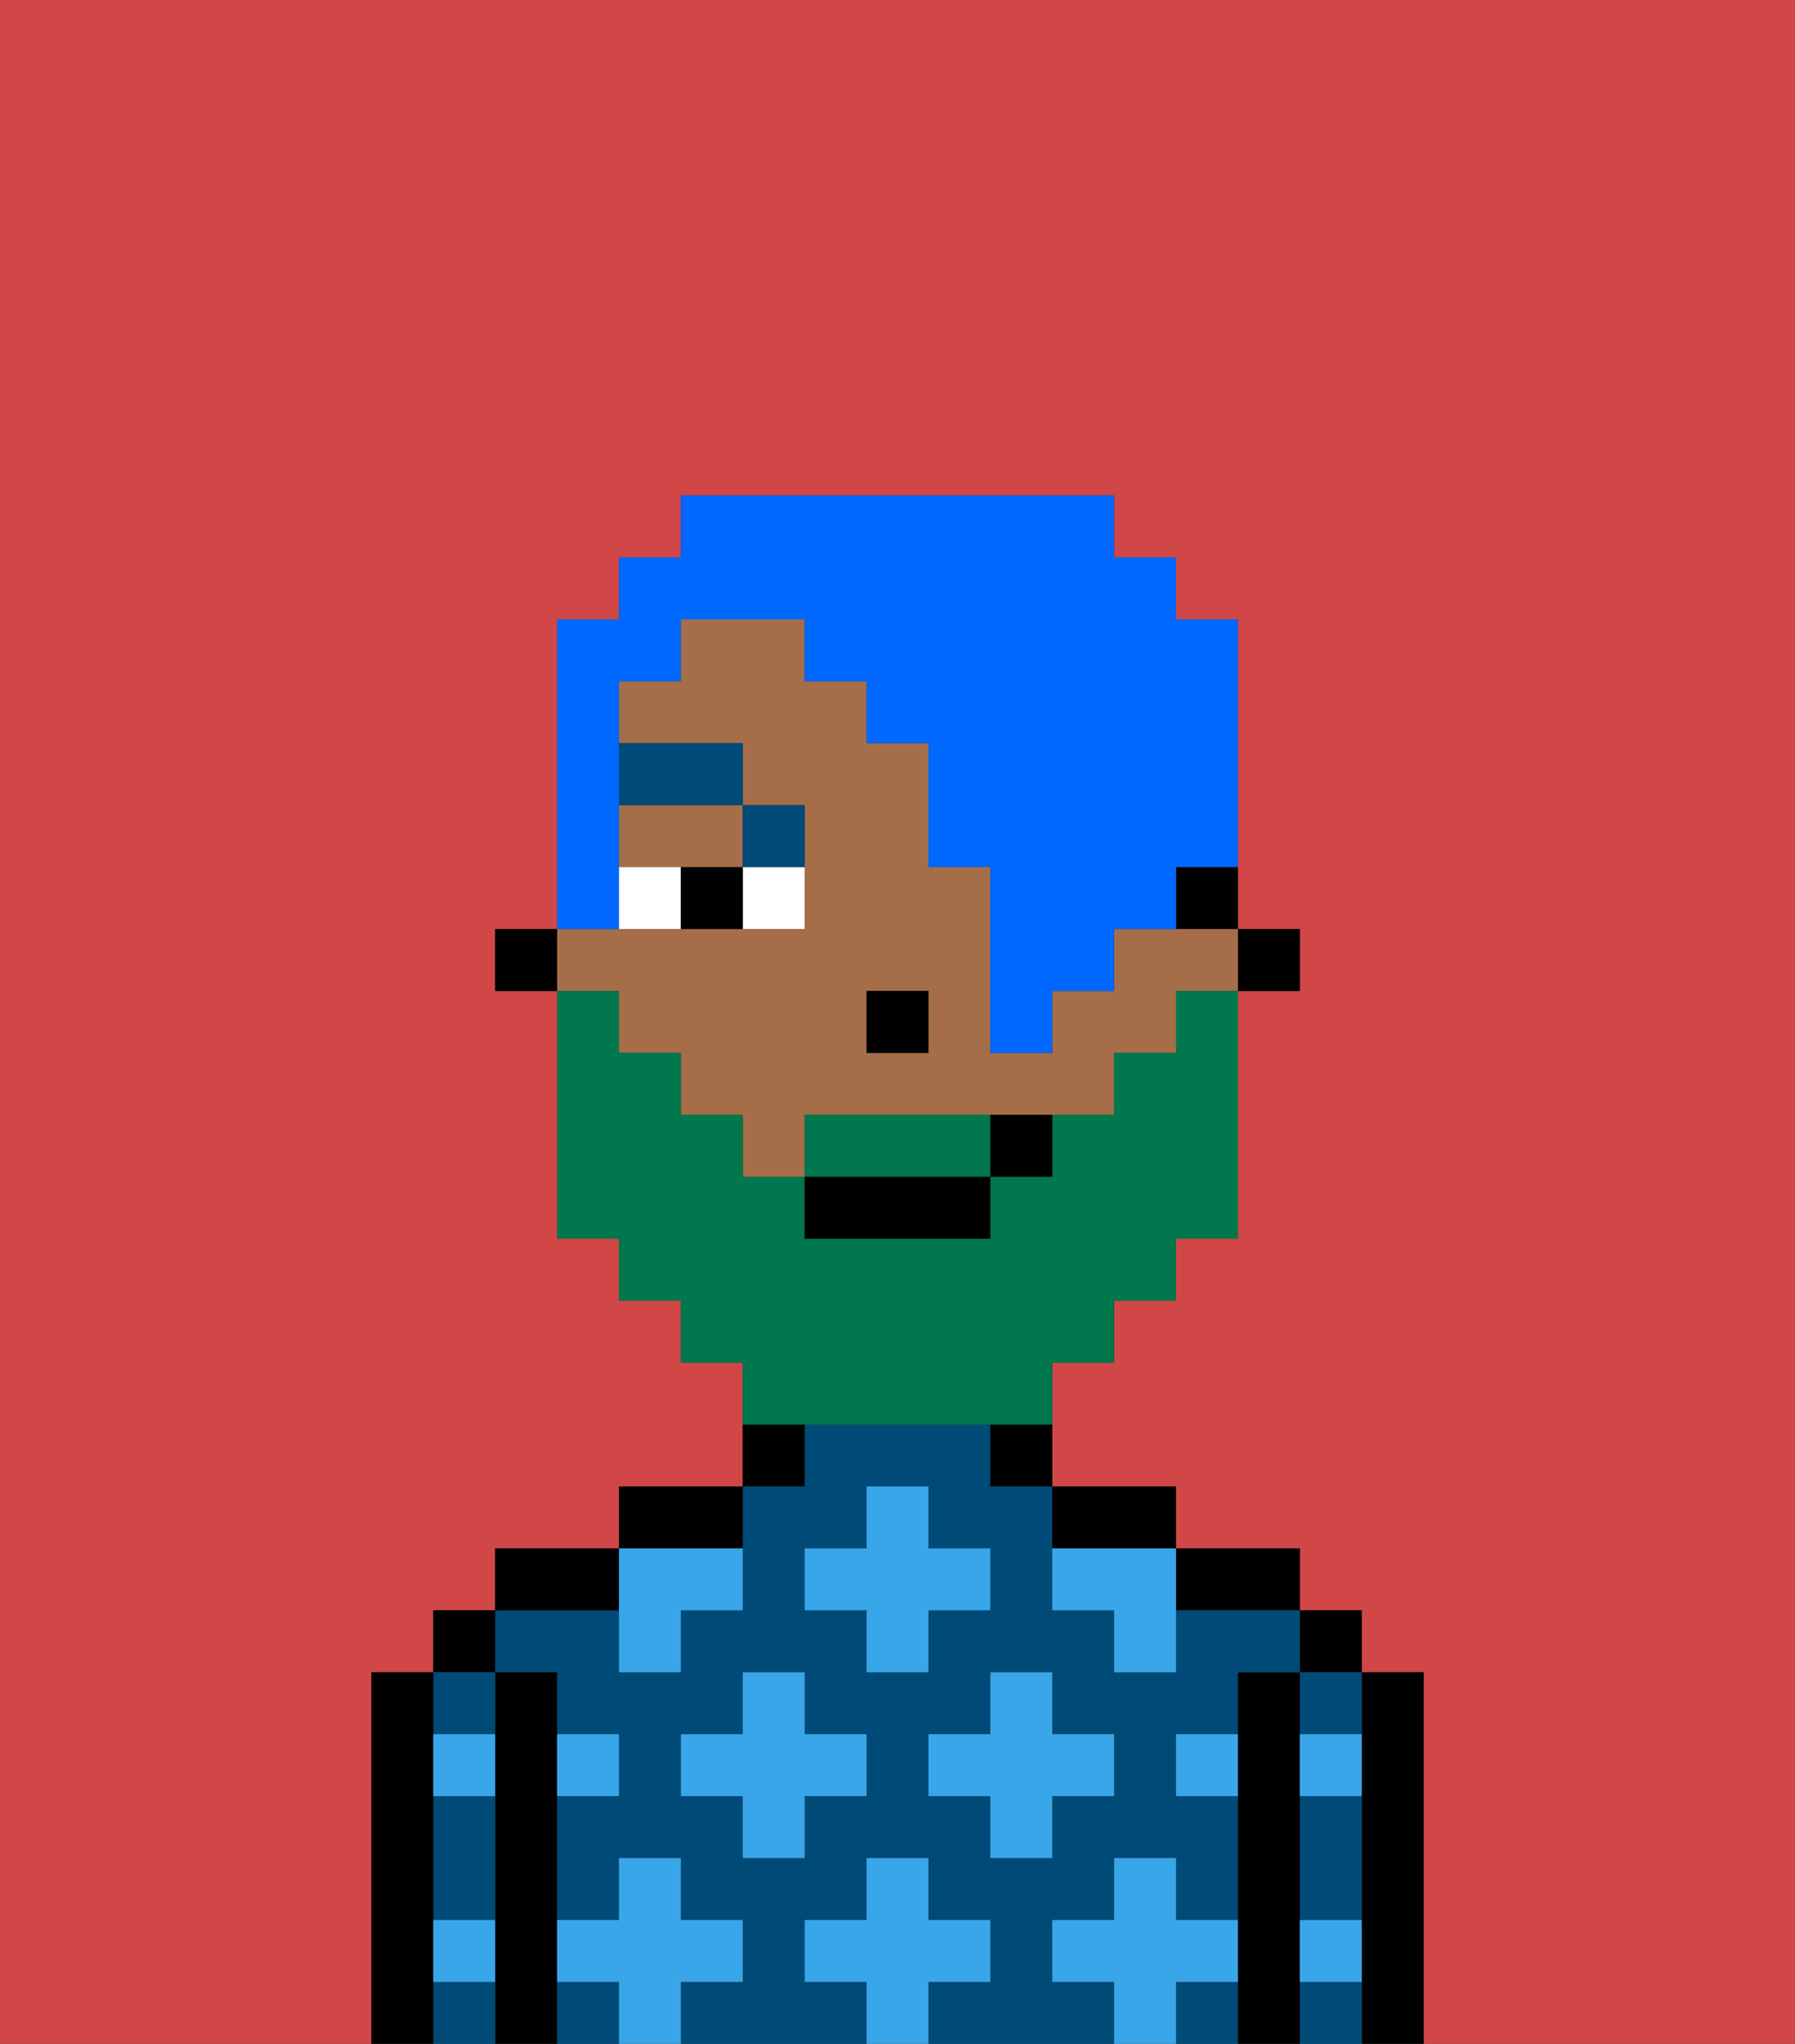 <svg xmlns="http://www.w3.org/2000/svg" viewBox="0 0 29 33"><rect x="0" y="0" width="29" height="33" fill="#333333" stroke="none"/><defs><style>polygon,rect,path{shape-rendering:crispedges;}.ja192-1{fill:#d14646;}.ja192-2{fill:#000000;}.ja192-3{fill:#004a77;}.ja192-4{fill:#38a6e8;}.ja192-5{fill:#a56e49;}.ja192-6{fill:#ffffff;}.ja192-7{fill:#004a77;}.ja192-8{fill:#00774c;}.ja192-9{fill:#0068ff;}</style></defs><path class="ja192-1" d="M6,32V27H7V26H8V25h2V24h2V22H11V21H10V20H9V16H8V15H9V10h1V9h1V8h7V9h1v1h1v5h1v1H20v4H19v1H18v1H17v2h2v1h2v1h1v1h1v6h6V0H0V33H6Z"/><path class="ja192-2" d="M23,27H22v6h1V27Z"/><rect class="ja192-2" x="21" y="26" width="1" height="1"/><path class="ja192-3" d="M21,30v1h1V29H21Z"/><path class="ja192-3" d="M21,32v1h1V32Z"/><path class="ja192-3" d="M21,28h1V27H21Z"/><path class="ja192-2" d="M21,31V27H20v6h1V31Z"/><path class="ja192-2" d="M20,26h1V25H19v1Z"/><path class="ja192-3" d="M19,32v1h1V32Z"/><path class="ja192-3" d="M17,32V31h1V30h1v1h1V29H19V28h1V27h1V26H19v1H18V26H17V24H16V23H13v1H12v2H11v1H10V26H8v1H9v1h1v1H9v2h1V30h1v1h1v1H11v1h3V32H13V31h1V30h1v1h1v1H15v1h3V32Zm-3-3H13v1H12V29H11V28h1V27h1v1h1Zm0-2V26H13V25h1V24h1v1h1v1H15v1Zm1,2V28h1V27h1v1h1v1H17v1H16V29Z"/><rect class="ja192-3" x="9" y="32" width="1" height="1"/><path class="ja192-2" d="M18,25h1V24H17v1Z"/><path class="ja192-2" d="M16,24h1V23H16Z"/><path class="ja192-2" d="M13,23H12v1h1Z"/><path class="ja192-2" d="M12,24H10v1h2Z"/><path class="ja192-2" d="M10,25H8v1h2Z"/><path class="ja192-2" d="M9,31V27H8v6H9V31Z"/><rect class="ja192-2" x="7" y="26" width="1" height="1"/><path class="ja192-3" d="M8,28V27H7v1Z"/><path class="ja192-3" d="M7,30v1H8V29H7Z"/><path class="ja192-3" d="M7,32v1H8V32Z"/><path class="ja192-2" d="M7,31V27H6v6H7V31Z"/><path class="ja192-4" d="M12,32V31H11V30H10v1H9v1h1v1h1V32Z"/><polygon class="ja192-4" points="13 27 12 27 12 28 11 28 11 29 12 29 12 30 13 30 13 29 14 29 14 28 13 28 13 27"/><path class="ja192-4" d="M10,27h1V26h1V25H10v2Z"/><polygon class="ja192-4" points="15 26 16 26 16 25 15 25 15 24 14 24 14 25 13 25 13 26 14 26 14 27 15 27 15 26"/><polygon class="ja192-4" points="17 30 17 29 18 29 18 28 17 28 17 27 16 27 16 28 15 28 15 29 16 29 16 30 17 30"/><path class="ja192-4" d="M17,25v1h1v1h1V25H17Z"/><path class="ja192-4" d="M7,29H8V28H7Z"/><path class="ja192-4" d="M10,29V28H9v1Z"/><path class="ja192-4" d="M21,29h1V28H21Z"/><path class="ja192-4" d="M19,29h1V28H19Z"/><path class="ja192-4" d="M21,32h1V31H21Z"/><path class="ja192-4" d="M7,32H8V31H7Z"/><polygon class="ja192-4" points="16 32 16 31 15 31 15 30 14 30 14 31 13 31 13 32 14 32 14 33 15 33 15 32 16 32"/><path class="ja192-4" d="M20,32V31H19V30H18v1H17v1h1v1h1V32Z"/><rect class="ja192-2" x="20" y="15" width="1" height="1"/><path class="ja192-2" d="M19,15h1V14H19Z"/><path class="ja192-5" d="M10,14h2V13H10Z"/><path class="ja192-5" d="M10,17h1v1h1v1h1V18h5V17h1V16h1V15H18v1H17v1H16V14H15V12H14V11H13V10H11v1H10v1h2v1h1v2H9v1h1Zm4-1h1v1H14Z"/><rect class="ja192-2" x="8" y="15" width="1" height="1"/><rect class="ja192-2" x="14" y="16" width="1" height="1"/><path class="ja192-6" d="M12,15h1V14H12Z"/><path class="ja192-6" d="M10,14v1h1V14Z"/><path class="ja192-2" d="M11,14v1h1V14Z"/><path class="ja192-7" d="M13,14V13H12v1Z"/><rect class="ja192-7" x="10" y="12" width="2" height="1"/><path class="ja192-8" d="M15,18H13v1h3V18Z"/><path class="ja192-8" d="M14,23h3V22h1V21h1V20h1V16H19v1H18v1H17v1H16v1H13V19H12V18H11V17H10V16H9v4h1v1h1v1h1v1h2Z"/><rect class="ja192-2" x="13" y="19" width="3" height="1"/><path class="ja192-2" d="M16,19h1V18H16Z"/><path class="ja192-9" d="M10,14V11h1V10h2v1h1v1h1v2h1v3h1V16h1V15h1V14h1V10H19V9H18V8H11V9H10v1H9v5h1Z"/></svg>